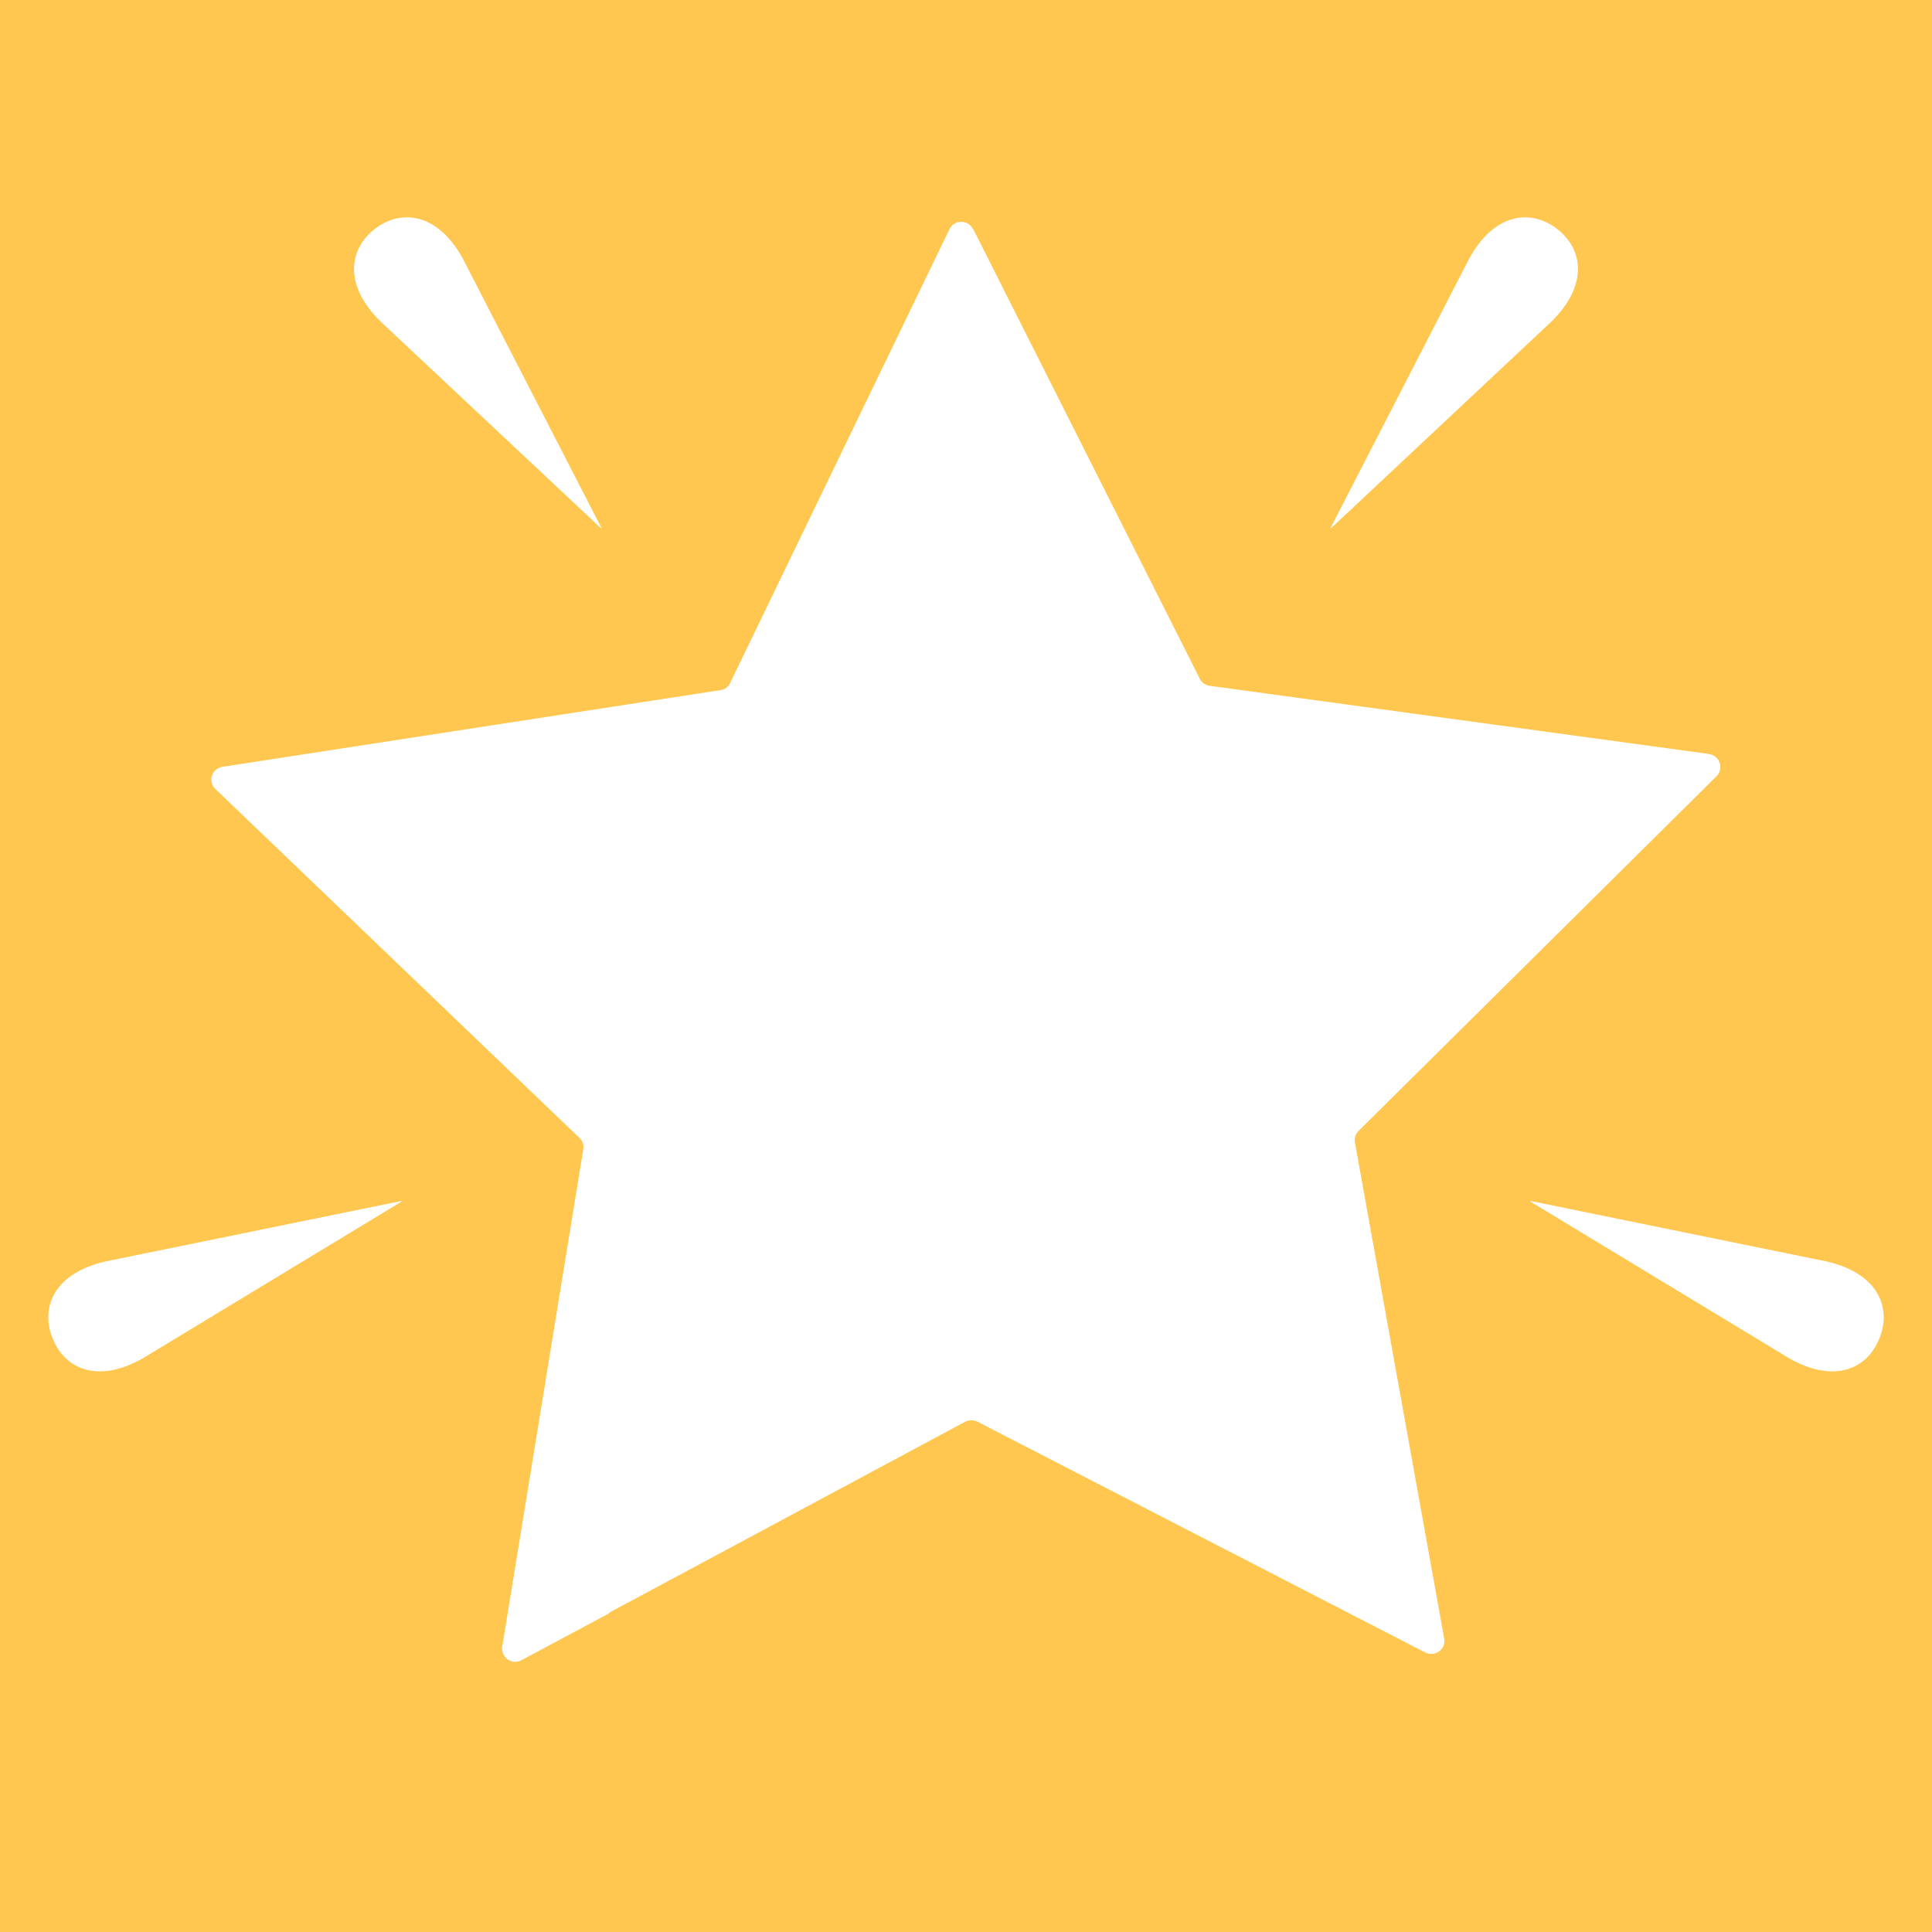 <svg viewBox="0 0 20 20" xmlns="http://www.w3.org/2000/svg">
<rect width="100%" height="100%" fill="#FFC74F"/>
<path d="M0.541 13.848C0.418 13.529 0.563 13.18 1.09 13.059L4.157 12.432V12.439L1.482 14.059C1.012 14.328 0.667 14.171 0.544 13.852V13.848H0.541Z" fill="white"/>
<path d="M3.886 2.365C4.159 2.161 4.534 2.206 4.793 2.681L6.226 5.465H6.223V5.47L3.938 3.327C3.553 2.947 3.613 2.574 3.883 2.368H3.886V2.365Z" fill="white"/>
<path d="M19.459 13.848C19.582 13.529 19.437 13.18 18.91 13.059L15.843 12.432V12.439L18.518 14.059C18.988 14.328 19.333 14.171 19.456 13.852V13.848H19.459Z" fill="white"/>
<path d="M16.114 2.365C15.841 2.161 15.466 2.206 15.207 2.681L13.774 5.465H13.777V5.47L16.062 3.327C16.447 2.947 16.387 2.574 16.116 2.368H16.114V2.365Z" fill="white"/>
<path d="M17.694 7.807C17.803 7.821 17.848 7.957 17.77 8.035L14.064 11.707C14.033 11.738 14.017 11.784 14.026 11.826L14.95 16.962C14.971 17.071 14.855 17.157 14.755 17.107L10.118 14.717C10.099 14.708 10.077 14.703 10.056 14.703C10.034 14.703 10.012 14.708 9.993 14.717L6.307 16.694C6.307 16.696 6.307 16.698 6.306 16.701L5.397 17.187C5.299 17.24 5.183 17.157 5.199 17.047L6.038 11.898C6.042 11.876 6.04 11.854 6.033 11.833C6.026 11.812 6.014 11.794 5.998 11.779L2.23 8.168C2.149 8.092 2.192 7.954 2.304 7.938L7.458 7.144C7.48 7.141 7.5 7.133 7.518 7.12C7.535 7.107 7.549 7.09 7.558 7.071L9.829 2.372C9.876 2.273 10.019 2.27 10.069 2.368L10.074 2.37L12.42 7.026C12.439 7.066 12.477 7.092 12.52 7.099L17.691 7.805L17.694 7.807Z" fill="white"/>
</svg>
